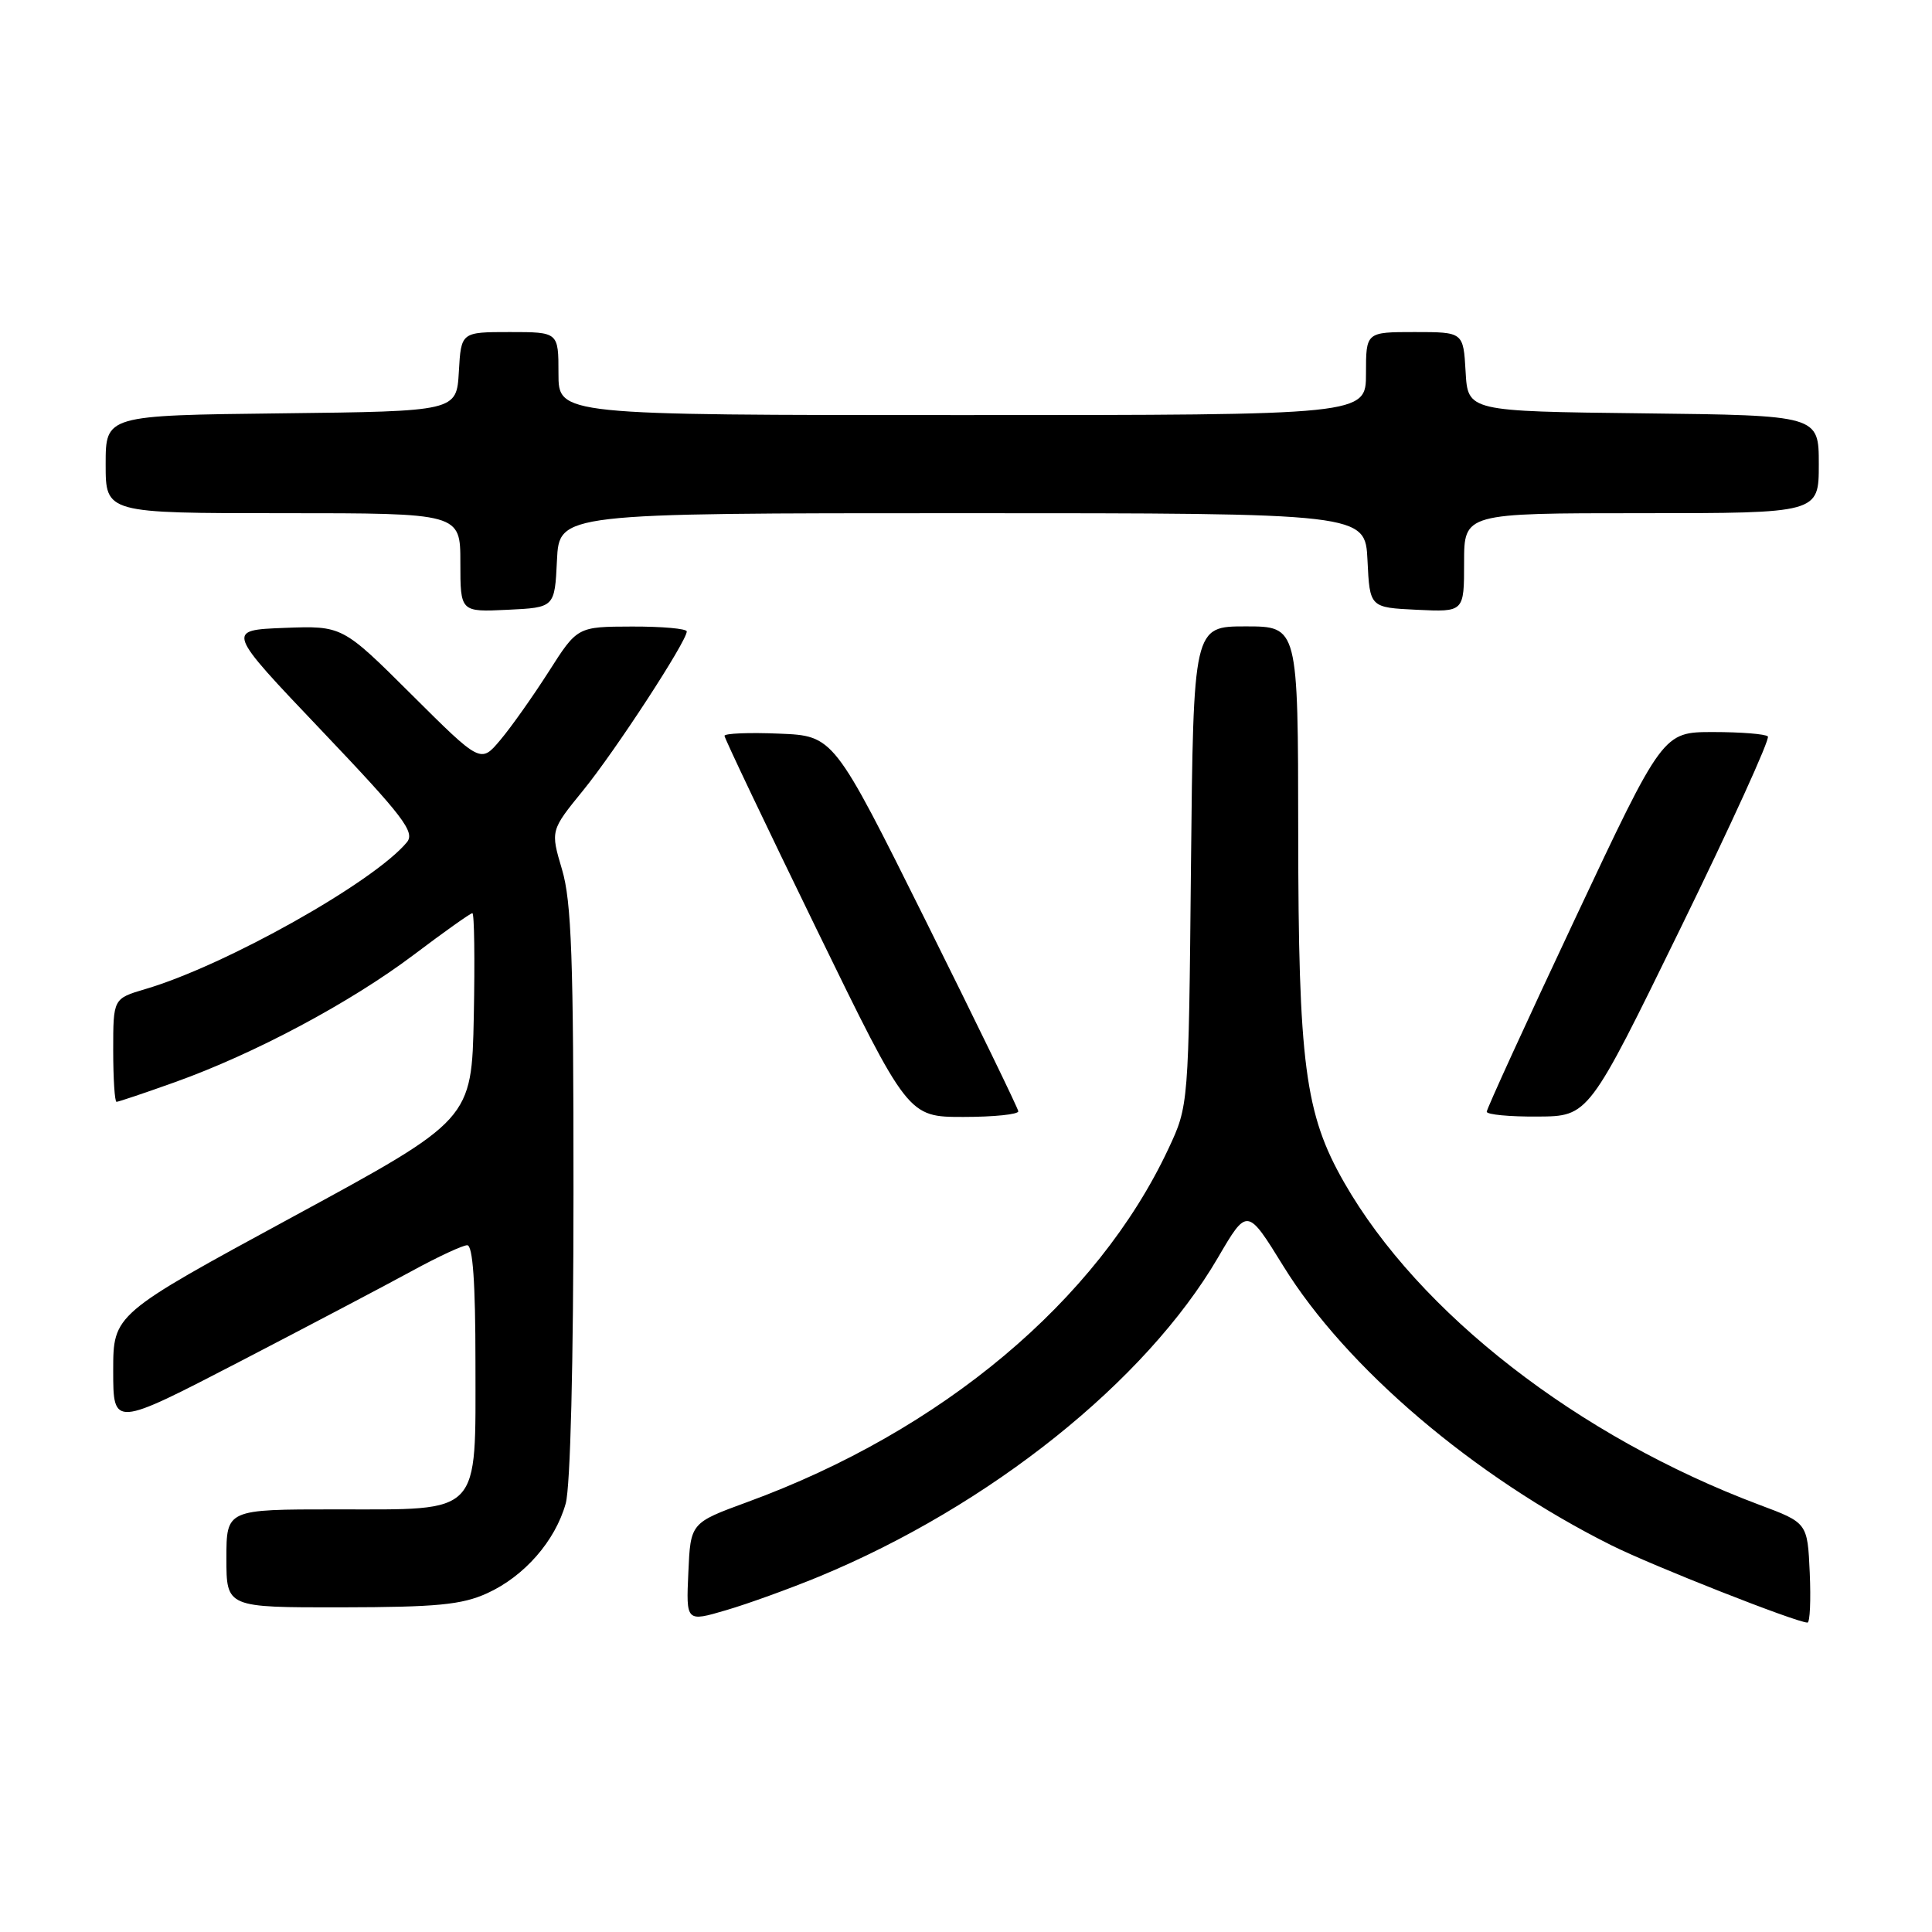 <?xml version="1.0" encoding="UTF-8" standalone="no"?>
<!DOCTYPE svg PUBLIC "-//W3C//DTD SVG 1.1//EN" "http://www.w3.org/Graphics/SVG/1.1/DTD/svg11.dtd" >
<svg xmlns="http://www.w3.org/2000/svg" xmlns:xlink="http://www.w3.org/1999/xlink" version="1.1" viewBox="0 0 256 256">
 <g >
 <path fill="currentColor"
d=" M 108.52 208.91 C 131.15 199.55 151.80 183.04 161.38 166.65 C 165.26 160.01 165.26 160.01 170.04 167.75 C 178.34 181.21 195.32 195.67 213.50 204.75 C 218.91 207.46 238.05 215.00 239.50 215.00 C 239.83 215.00 239.96 212.03 239.80 208.39 C 239.50 201.78 239.50 201.78 233.11 199.39 C 209.10 190.37 188.01 174.00 178.10 156.67 C 172.91 147.60 172.04 140.94 172.02 110.25 C 172.00 83.00 172.00 83.00 165.06 83.00 C 158.13 83.00 158.13 83.00 157.81 114.75 C 157.50 146.50 157.50 146.50 154.82 152.22 C 145.39 172.34 124.80 189.61 99.00 199.04 C 91.50 201.79 91.50 201.79 91.21 208.35 C 90.91 214.92 90.91 214.92 96.21 213.36 C 99.12 212.51 104.66 210.50 108.52 208.91 Z  M 64.54 211.12 C 69.47 208.88 73.57 204.19 74.96 199.22 C 75.58 196.97 75.99 180.69 75.99 157.93 C 76.00 127.09 75.73 119.44 74.47 115.21 C 72.94 110.05 72.94 110.05 77.27 104.73 C 81.53 99.50 91.00 84.97 91.00 83.67 C 91.00 83.30 87.74 83.01 83.75 83.02 C 76.50 83.04 76.50 83.04 72.70 89.01 C 70.60 92.29 67.72 96.37 66.29 98.06 C 63.69 101.15 63.69 101.15 54.53 92.03 C 45.37 82.91 45.37 82.91 37.66 83.20 C 29.95 83.50 29.95 83.50 42.58 96.77 C 53.47 108.22 55.03 110.26 53.91 111.61 C 49.52 116.90 29.84 127.95 19.25 131.06 C 15.00 132.32 15.00 132.32 15.00 139.16 C 15.00 142.92 15.20 146.00 15.44 146.00 C 15.68 146.00 19.17 144.83 23.19 143.39 C 33.73 139.62 46.39 132.87 54.82 126.52 C 58.84 123.48 62.34 121.00 62.59 121.00 C 62.85 121.00 62.93 127.16 62.78 134.69 C 62.50 148.37 62.50 148.37 38.75 161.26 C 15.00 174.15 15.00 174.15 15.00 181.63 C 15.00 189.11 15.00 189.11 31.75 180.43 C 40.96 175.65 51.27 170.22 54.66 168.37 C 58.05 166.52 61.31 165.00 61.91 165.00 C 62.65 165.00 63.00 170.00 63.00 180.50 C 63.00 200.99 63.94 200.00 44.50 200.00 C 30.00 200.00 30.00 200.00 30.00 206.50 C 30.00 213.00 30.00 213.00 45.25 212.98 C 57.88 212.96 61.19 212.64 64.54 211.12 Z  M 134.93 147.25 C 134.89 146.84 129.36 135.47 122.66 122.00 C 110.46 97.50 110.46 97.50 103.23 97.21 C 99.25 97.04 96.00 97.18 96.00 97.50 C 96.00 97.82 101.47 109.31 108.16 123.04 C 120.32 148.00 120.32 148.00 127.66 148.00 C 131.70 148.00 134.97 147.66 134.93 147.25 Z  M 222.66 123.03 C 229.35 109.35 234.57 97.90 234.25 97.58 C 233.93 97.26 230.67 97.00 227.00 97.00 C 220.34 97.00 220.34 97.00 208.67 121.81 C 202.25 135.45 197.00 146.93 197.00 147.31 C 197.00 147.69 200.04 147.98 203.75 147.95 C 210.50 147.91 210.50 147.91 222.66 123.03 Z  M 73.80 74.25 C 74.10 68.00 74.10 68.00 127.50 68.00 C 180.90 68.00 180.90 68.00 181.20 74.25 C 181.50 80.50 181.50 80.50 187.75 80.80 C 194.00 81.10 194.00 81.10 194.00 74.55 C 194.00 68.00 194.00 68.00 217.50 68.00 C 241.00 68.00 241.00 68.00 241.00 61.52 C 241.00 55.04 241.00 55.04 217.75 54.77 C 194.50 54.50 194.50 54.50 194.20 49.25 C 193.90 44.00 193.90 44.00 187.45 44.00 C 181.00 44.00 181.00 44.00 181.00 49.50 C 181.00 55.00 181.00 55.00 127.50 55.00 C 74.00 55.00 74.00 55.00 74.00 49.50 C 74.00 44.00 74.00 44.00 67.55 44.00 C 61.10 44.00 61.10 44.00 60.80 49.25 C 60.50 54.50 60.50 54.50 37.25 54.77 C 14.00 55.04 14.00 55.04 14.00 61.52 C 14.00 68.00 14.00 68.00 37.50 68.00 C 61.00 68.00 61.00 68.00 61.00 74.55 C 61.00 81.10 61.00 81.10 67.25 80.80 C 73.50 80.50 73.50 80.50 73.80 74.25 Z "/>
</g>
</svg>